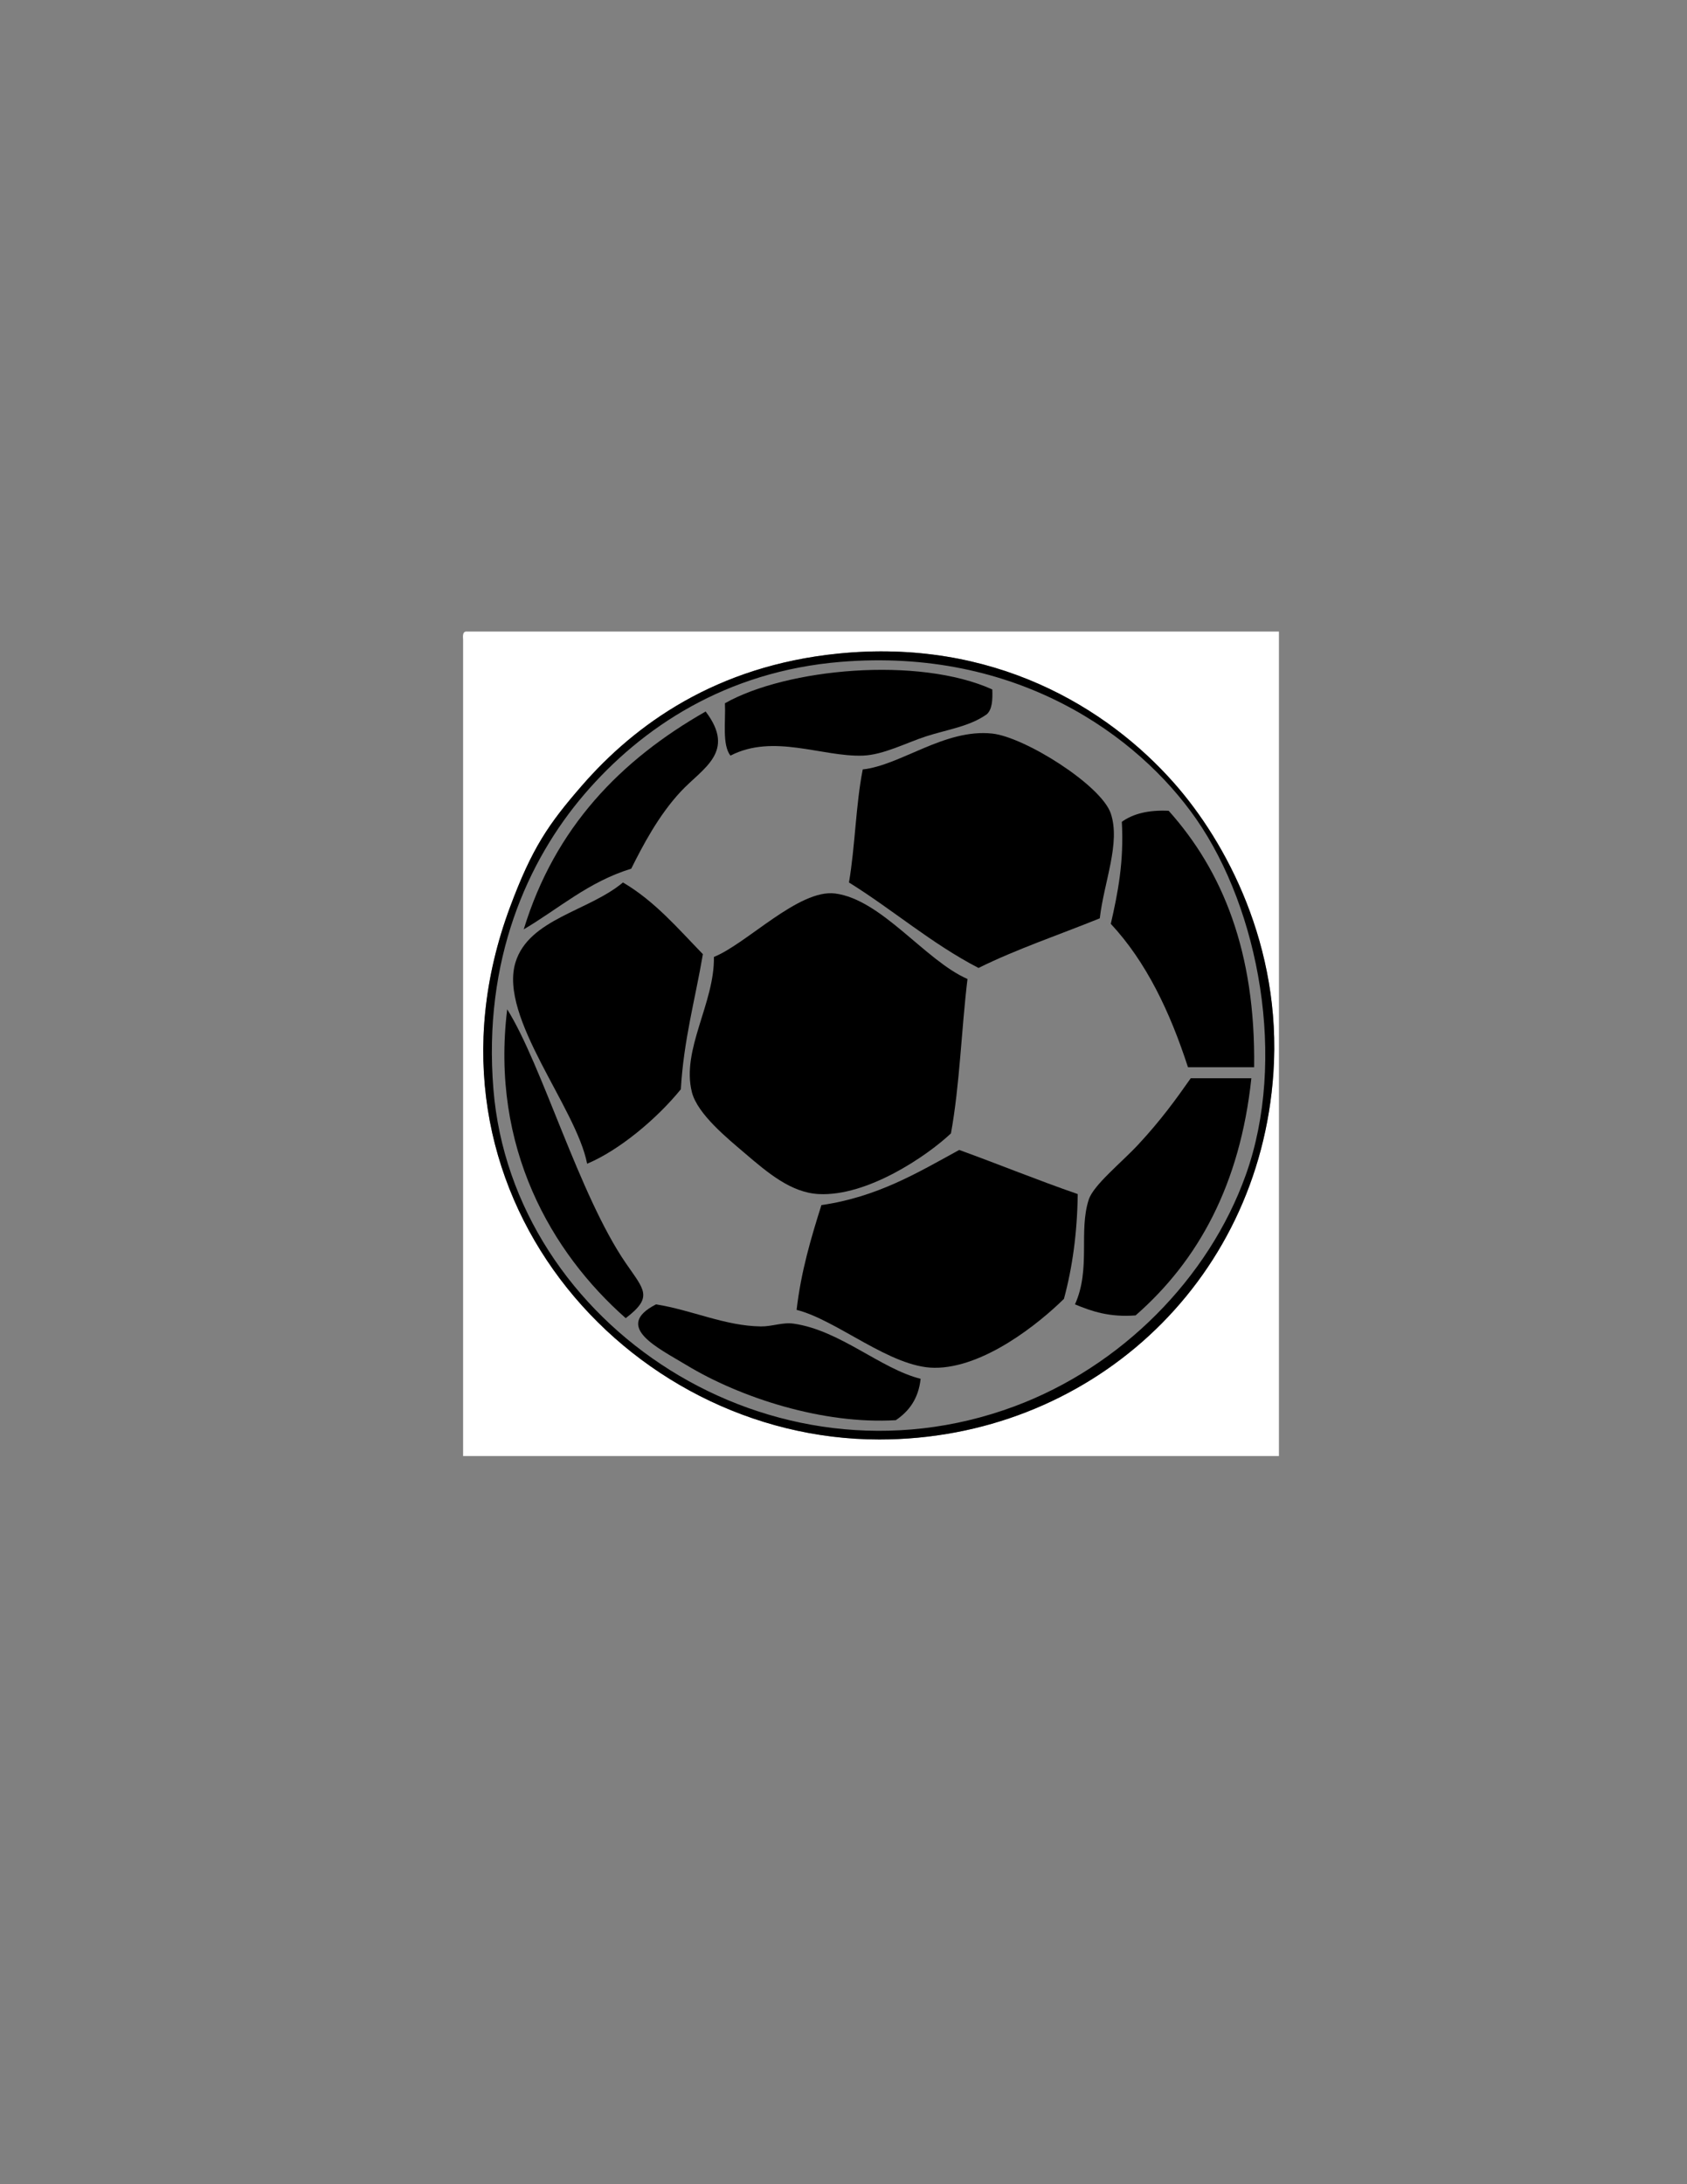 <?xml version="1.0" encoding="utf-8"?>
<!-- Generator: Adobe Illustrator 15.0.2, SVG Export Plug-In . SVG Version: 6.00 Build 0)  -->
<!DOCTYPE svg PUBLIC "-//W3C//DTD SVG 1.1//EN" "http://www.w3.org/Graphics/SVG/1.1/DTD/svg11.dtd">
<svg version="1.1" id="Layer_1" xmlns="http://www.w3.org/2000/svg" xmlns:xlink="http://www.w3.org/1999/xlink" x="0px" y="0px"
	 width="612px" height="792px" viewBox="0 0 612 792" enable-background="new 0 0 612 792" xml:space="preserve">
<rect x="0" y="0" width="612" height="792" fill="#808080" stroke="none"/>
<g>
	<path fill-rule="evenodd" clip-rule="evenodd" fill="#FFFFFF" d="M169,229c98.321,0,196.642,0,294.963,0
		c0,99.654,0,199.309,0,298.963c-98.655,0-197.307,0-295.963,0c0-98.655,0-197.307,0-295.963
		C167.914,230.581,167.835,229.168,169,229z M210.994,284.993c-11.904,13.721-17.943,22.338-25.996,43.994
		c-38.013,102.226,41.922,192.976,133.983,192.976c75.436,0,137.82-55.994,142.981-132.983
		c3.084-45.998-17.182-83.679-35.995-104.987c-24.366-27.597-65.849-52.676-121.984-46.994
		C259.882,241.463,230.466,262.552,210.994,284.993z"/>
	<path fill-rule="evenodd" clip-rule="evenodd" d="M303.983,236.999c56.136-5.682,97.618,19.397,121.984,46.994
		c18.813,21.308,39.079,58.989,35.995,104.987c-5.161,76.989-67.546,132.983-142.981,132.983
		c-92.062,0-171.996-90.75-133.983-192.976c8.053-21.656,14.092-30.273,25.996-43.994
		C230.466,262.552,259.882,241.463,303.983,236.999z M211.994,287.993c-20.646,24.085-36.819,60.183-32.995,106.987
		c6.991,85.575,100.939,147.666,188.976,114.985c38.713-14.371,70.537-46.362,83.99-83.989
		c14.895-41.66,4.898-96.047-17.998-128.984c-21.176-30.461-65.331-62.219-128.984-56.993
		C263.351,243.417,232.758,263.771,211.994,287.993z"/>
	<path fill-rule="evenodd" clip-rule="evenodd" d="M359.976,249.998c0.156,3.821-0.051,7.281-1.999,8.999
		c-6.177,4.424-14.172,5.483-21.998,7.999c-7.009,2.254-15.508,6.749-22.997,6.999c-14.771,0.495-32.388-8.063-47.993,0
		c-3.061-3.939-1.704-12.294-2-18.998C285.422,242.324,333.236,237.915,359.976,249.998z"/>
	<path fill-rule="evenodd" clip-rule="evenodd" d="M189.997,336.986c11.319-37.008,35.205-61.45,65.992-78.99
		c11.186,14.722-1.066,20.503-8.999,28.996c-8.142,8.716-13.881,19.772-17.998,27.997
		C213.437,319.764,202.788,329.446,189.997,336.986z"/>
	<path fill-rule="evenodd" clip-rule="evenodd" d="M398.971,332.987c-14.698,5.965-30.18,11.148-43.994,17.998
		c-17.118-8.878-30.965-21.028-46.994-30.996c2.243-13.088,2.466-28.197,4.999-40.995c13.761-1.478,29.77-14.86,46.994-12.999
		c11.752,1.271,39.539,18.687,42.995,28.997C406.557,305.691,400.503,319.755,398.971,332.987z"/>
	<path fill-rule="evenodd" clip-rule="evenodd" d="M423.968,293.992c19.521,21.807,31.562,51.096,30.996,92.989
		c-7.999,0-15.998,0-23.997,0c-6.534-20.129-15.134-38.192-27.996-51.994c2.547-11.118,4.814-22.515,3.999-36.996
		C411.043,295.065,416.63,293.653,423.968,293.992z"/>
	<path fill-rule="evenodd" clip-rule="evenodd" d="M254.989,345.985c-2.752,16.246-6.96,31.036-7.999,48.994
		c-8.831,10.864-22.459,22.16-33.996,26.997c-3.903-20.326-32.106-52.987-25.996-72.992c4.825-15.797,26.552-18.56,38.995-28.996
		C237.548,326.764,245.949,336.694,254.989,345.985z"/>
	<path fill-rule="evenodd" clip-rule="evenodd" d="M350.978,354.984c-2.222,18.442-2.808,38.521-6,55.993
		c-8.864,8.329-30.427,22.925-47.993,21.997c-9.958-0.526-18.376-7.607-26.997-14.998c-5.921-5.076-16.987-13.968-18.998-21.998
		c-3.862-15.427,8.289-32.272,7.999-48.994c11.856-4.72,30.81-24.7,43.995-22.997C319.827,326.163,335.694,348.333,350.978,354.984z
		"/>
	<path fill-rule="evenodd" clip-rule="evenodd" d="M183.998,365.983c12.728,20.282,26.034,67.251,42.994,91.988
		c6.699,9.771,10.104,12.314,0,19.998C200.108,454.274,177.868,416.119,183.998,365.983z"/>
	<path fill-rule="evenodd" clip-rule="evenodd" d="M453.964,390.979c-4.106,38.555-19.236,66.086-41.994,85.989
		c-9.399,0.734-15.887-1.445-21.997-3.999c5.833-12.946,1.235-26.439,4.999-37.995c1.732-5.32,11.803-13.33,17.998-19.998
		c8.162-8.785,13.603-16.3,18.997-23.997C439.3,390.979,446.632,390.979,453.964,390.979z"/>
	<path fill-rule="evenodd" clip-rule="evenodd" d="M390.973,432.975c-0.18,14.152-1.949,26.715-5,37.995
		c-9.025,8.886-29.098,25.112-46.994,24.997c-15.955-0.104-35.35-17.346-49.994-20.998c1.63-14.035,5.249-26.08,8.999-37.994
		c20.374-2.957,34.911-11.75,49.994-19.998C362.408,422.21,376.359,427.923,390.973,432.975z"/>
	<path fill-rule="evenodd" clip-rule="evenodd" d="M333.979,499.967c-0.775,7.223-4.229,11.77-8.999,14.998
		c-26.418,1.609-56.448-8.155-75.99-19.998c-10.109-6.126-26.757-13.941-10.999-21.997c13.09,2.084,24.961,7.818,37.995,7.999
		c4.146,0.057,7.913-1.598,11.999-1C304.835,482.432,319.336,496.266,333.979,499.967z"/>
</g>
</svg>

